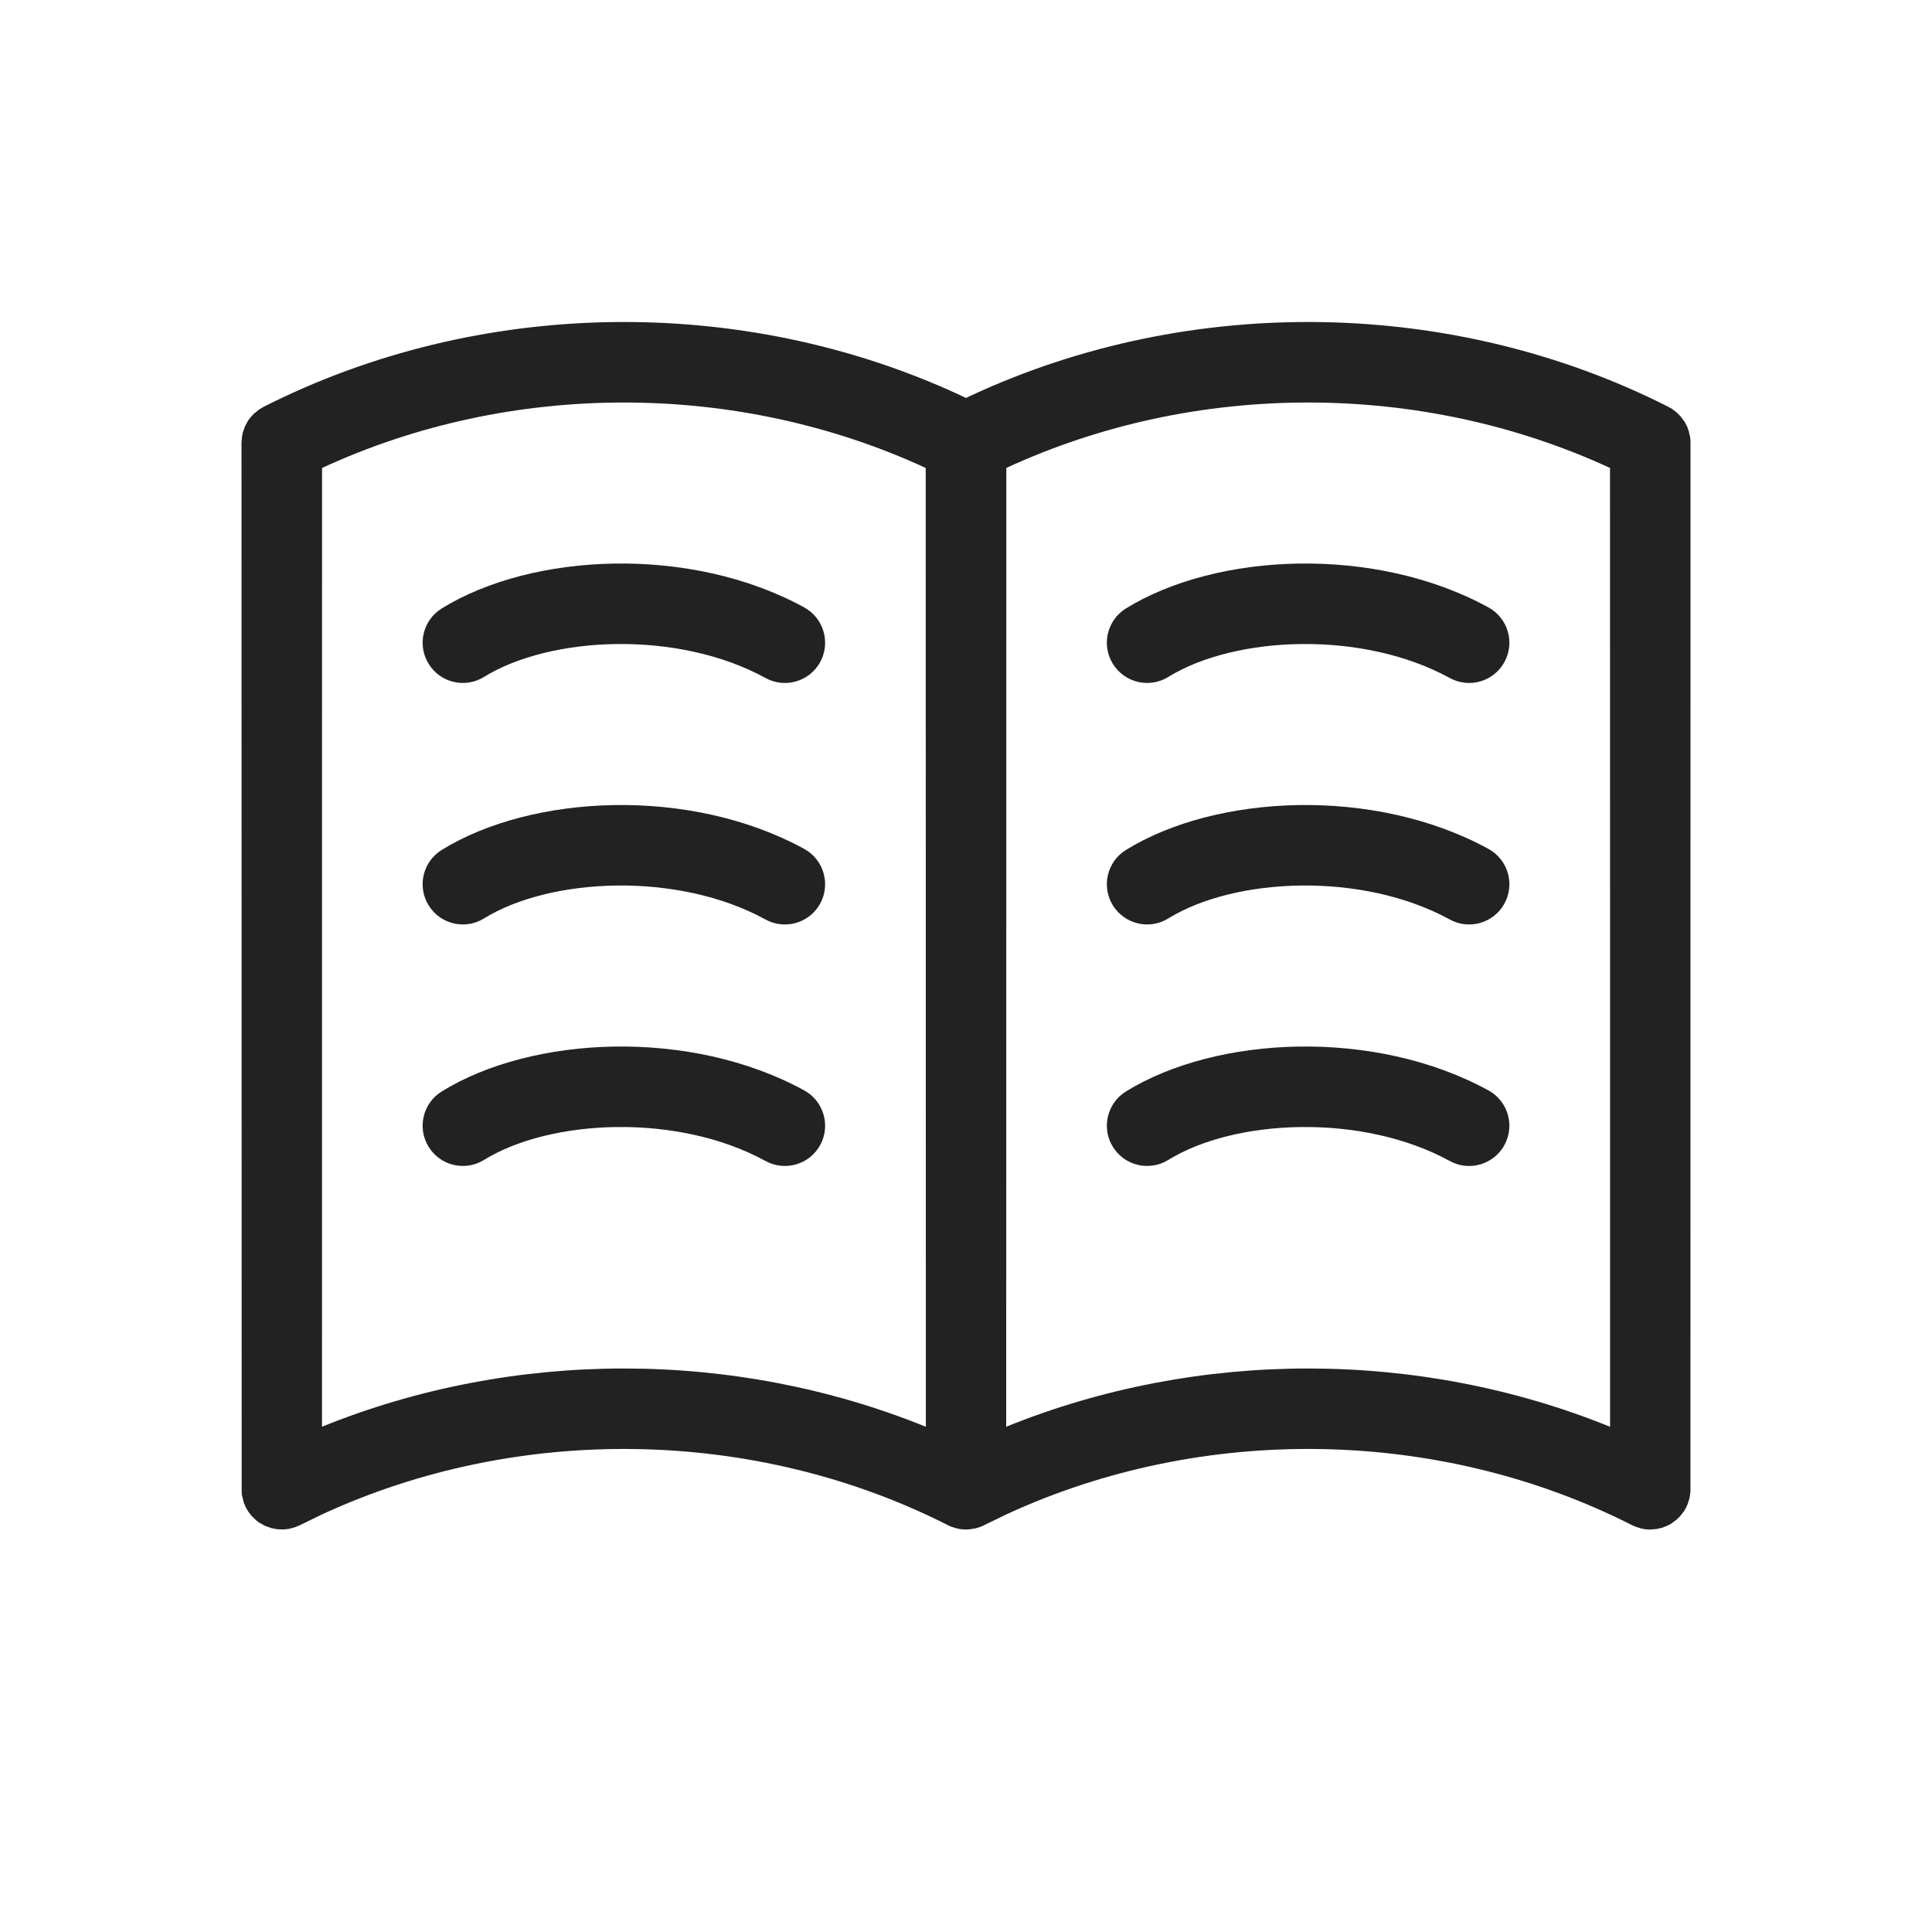 <svg xmlns="http://www.w3.org/2000/svg" width="32" height="32" fill="none" viewBox="0 0 32 32">
    <path fill="#222" d="M27.635 6.739l.06.034.078.06.06.06.069.092.039.073.028.075.024.104.005.038.002.058-.001 17.375-.016.107-.029.094-.026.059-.034.06-.06.078-.06.06-.092.07-.074.038-.074.029-.09.021-.11.01c-.052 0-.101-.006-.15-.017l-.093-.03-.06-.026c-3.193-1.62-7.11-1.68-10.358-.18l-.371.18c-.05.025-.1.043-.152.055l-.11.016-.04.001c-.052 0-.103-.006-.151-.017l-.09-.028-.06-.027c-3.195-1.62-7.111-1.68-10.36-.18l-.37.18-.077.033-.102.028-.082.01-.11-.002-.098-.018-.108-.038-.096-.053-.047-.034-.084-.081-.052-.068-.041-.07-.033-.076-.032-.129-.004-.035L4 7.333l.007-.088.014-.078.038-.109.053-.096.035-.046.057-.063.091-.073.07-.041c3.564-1.807 7.917-1.872 11.537-.194l.098.047.098-.047c3.62-1.678 7.973-1.613 11.537.194zM16.668 7.75l-.002 15.881c3.174-1.286 6.83-1.286 10.002.001l-.001-15.881c-3.131-1.446-6.875-1.445-10 0zm-11.334 0l-.001 15.881c3.173-1.286 6.829-1.286 10.002.001l-.002-15.881c-3.13-1.446-6.875-1.445-9.999 0zm7.987 10.311c.322.177.44.582.264.905-.177.323-.583.441-.905.264-1.454-.797-3.562-.698-4.663-.018-.313.194-.724.097-.917-.216-.194-.313-.097-.724.216-.918 1.5-.927 4.12-1.05 6.005-.017zm11.333 0c.323.177.441.582.264.905-.177.323-.582.441-.905.264-1.454-.797-3.562-.698-4.662-.018-.313.194-.724.097-.918-.216-.194-.313-.097-.724.216-.918 1.5-.927 4.12-1.05 6.005-.017zm-11.333-4c.322.177.44.582.264.905-.177.323-.583.441-.905.264-1.454-.797-3.562-.698-4.663-.018-.313.194-.724.097-.917-.216-.194-.313-.097-.724.216-.918 1.5-.927 4.12-1.05 6.005-.017zm11.333 0c.323.177.441.582.264.905-.177.323-.582.441-.905.264-1.454-.797-3.562-.698-4.662-.018-.313.194-.724.097-.918-.216-.194-.313-.097-.724.216-.918 1.5-.927 4.12-1.05 6.005-.017zm-11.333-4c.322.177.44.582.264.905-.177.323-.583.441-.905.264-1.454-.797-3.562-.698-4.663-.018-.313.194-.724.097-.917-.216-.194-.313-.097-.724.216-.918 1.5-.927 4.12-1.05 6.005-.017zm11.333 0c.323.177.441.582.264.905-.177.323-.582.441-.905.264-1.454-.797-3.562-.698-4.662-.018-.313.194-.724.097-.918-.216-.194-.313-.097-.724.216-.918 1.5-.927 4.12-1.05 6.005-.017z"/>
</svg>
